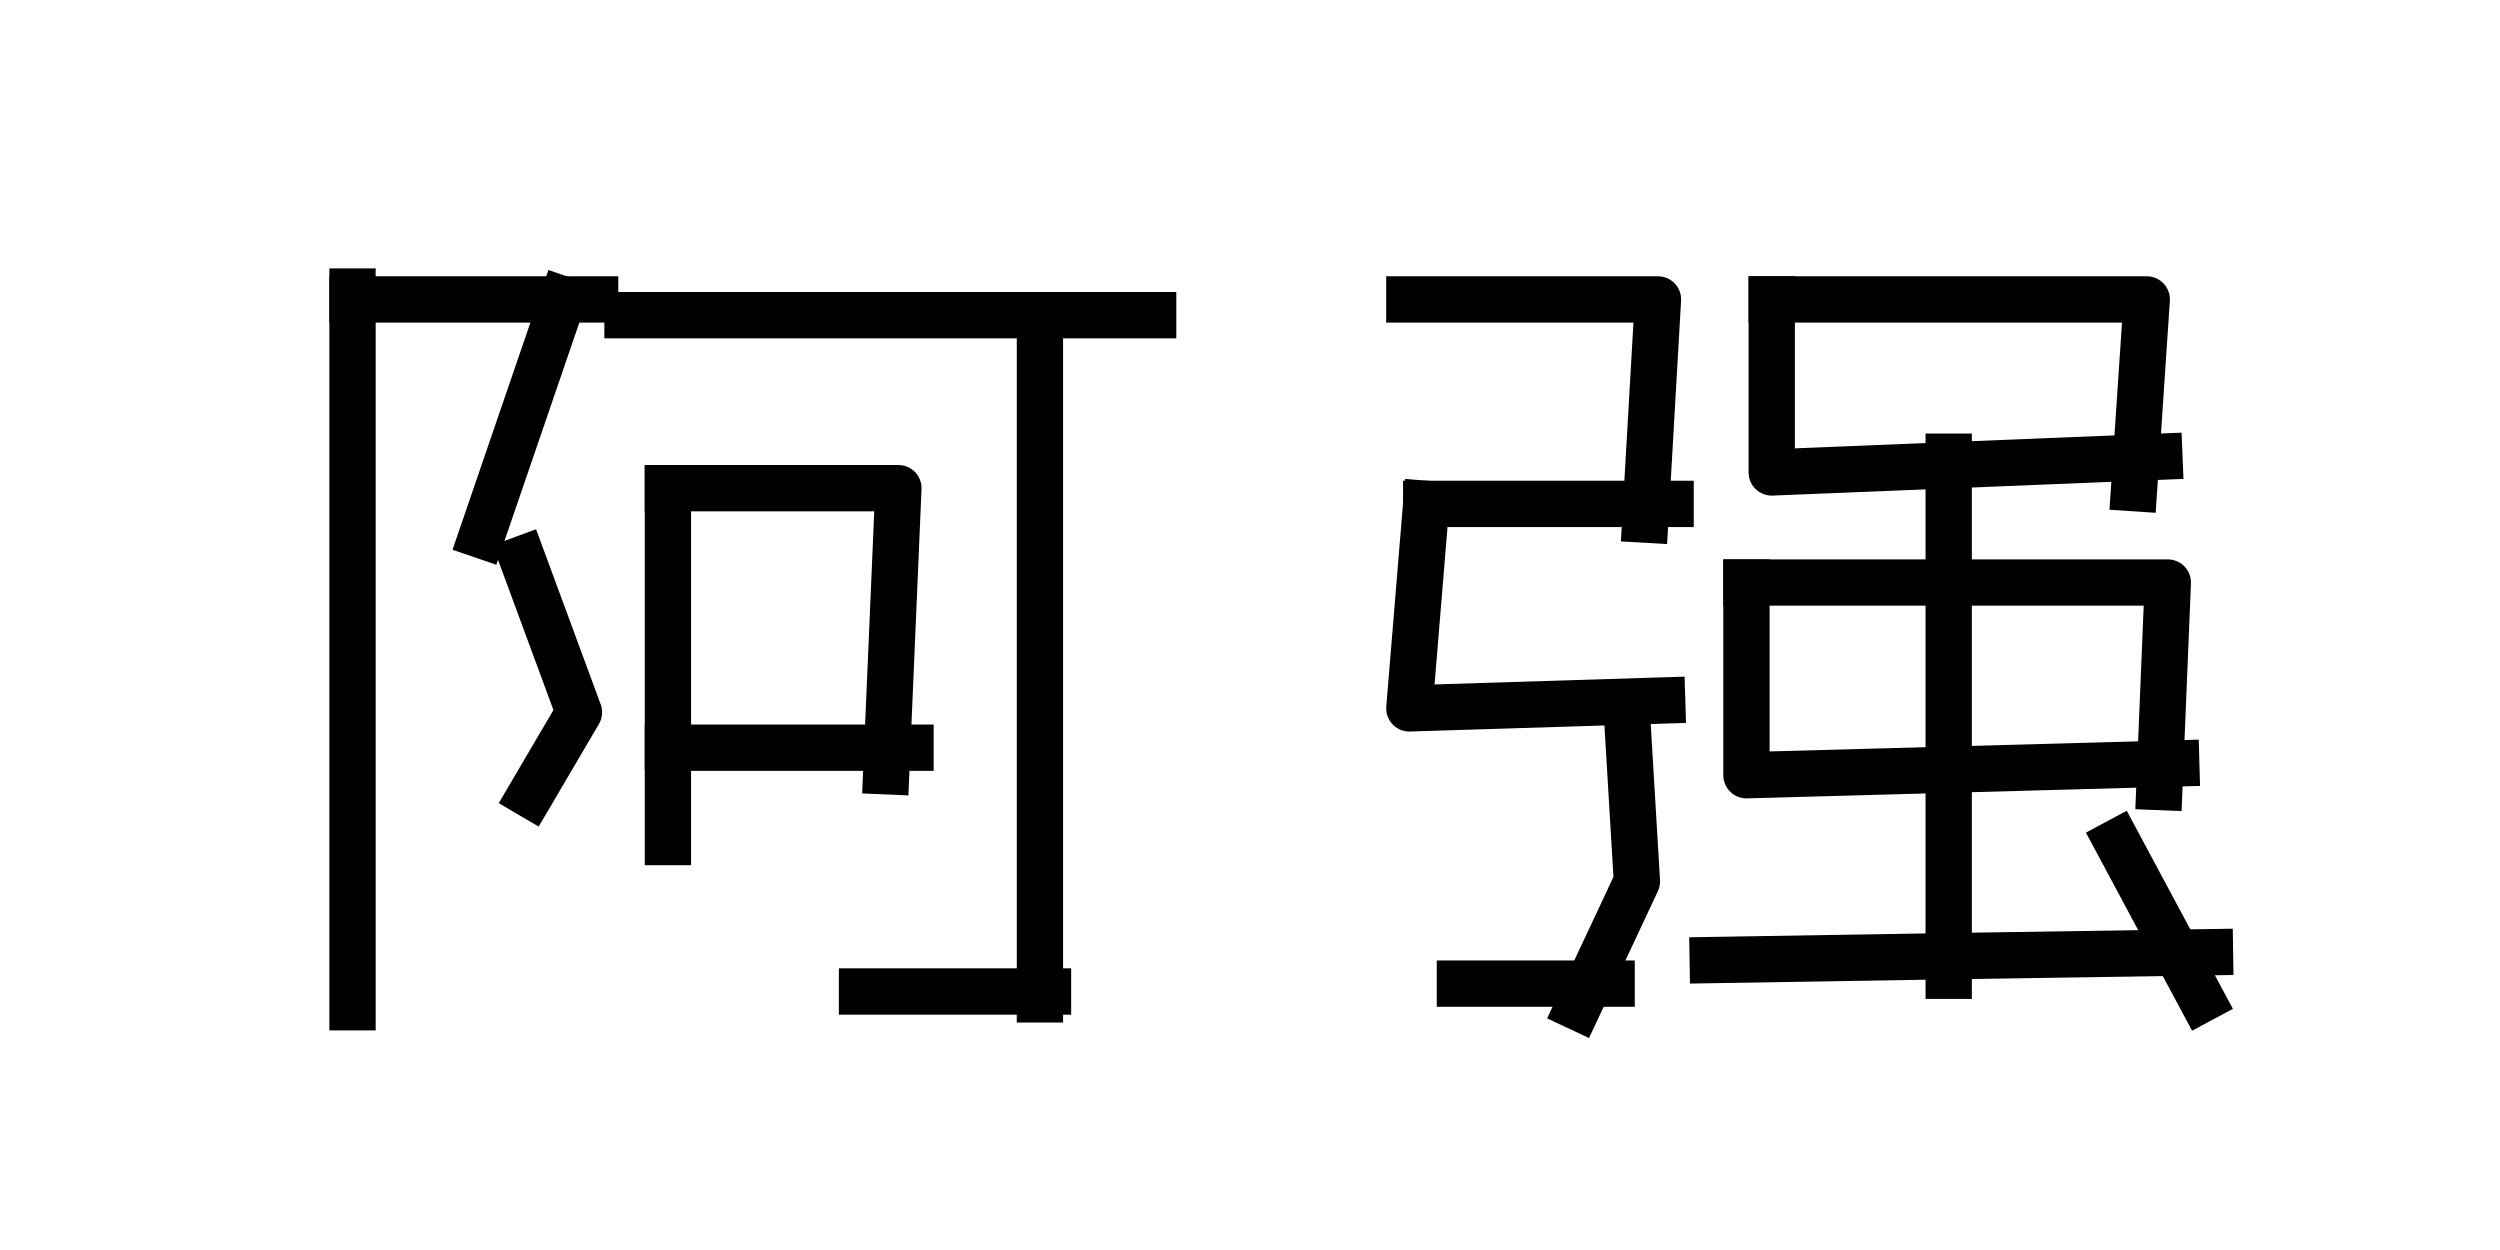 <?xml version="1.0" encoding="utf-8" standalone="no"?>
<!DOCTYPE svg PUBLIC "-//W3C//DTD SVG 1.1//EN"
  "http://www.w3.org/Graphics/SVG/1.1/DTD/svg11.dtd">
<svg xmlns:xlink="http://www.w3.org/1999/xlink" width="108pt" height="54pt" viewBox="0 0 108 54" xmlns="http://www.w3.org/2000/svg" version="1.1">
 <defs>
  <style type="text/css">*{stroke-linejoin: round; stroke-linecap: butt}</style>
 </defs>
 <g id="figure_1">
  <g id="patch_1">
   <path d="M 0 54 
L 108 54 
L 108 0 
L 0 0 
L 0 54 
z
" style="fill: none"/>
  </g>
  <g id="axes_1">
   <g id="line2d_1">
    <path d="M 15.229 12.595 
L 15.229 43.513 
" clip-path="url(#p3e9af20e15)" style="fill: none; stroke: #000000; stroke-width: 2; stroke-linecap: square"/>
   </g>
   <g id="line2d_2">
    <path d="M 28.854 21.089 
L 28.854 36.378 
" clip-path="url(#p3e9af20e15)" style="fill: none; stroke: #000000; stroke-width: 2; stroke-linecap: square"/>
   </g>
   <g id="line2d_3">
    <path d="M 28.854 21.089 
L 38.811 21.089 
L 38.287 33.32 
" clip-path="url(#p3e9af20e15)" style="fill: none; stroke: #000000; stroke-width: 2; stroke-linecap: square"/>
   </g>
   <g id="line2d_4">
    <path d="M 44.925 13.615 
L 44.925 43.173 
" clip-path="url(#p3e9af20e15)" style="fill: none; stroke: #000000; stroke-width: 2; stroke-linecap: square"/>
   </g>
   <g id="line2d_5">
    <path d="M 15.229 12.935 
L 25.71 12.935 
" clip-path="url(#p3e9af20e15)" style="fill: none; stroke: #000000; stroke-width: 2; stroke-linecap: square"/>
   </g>
   <g id="line2d_6">
    <path d="M 27.108 13.615 
L 49.816 13.615 
" clip-path="url(#p3e9af20e15)" style="fill: none; stroke: #000000; stroke-width: 2; stroke-linecap: square"/>
   </g>
   <g id="line2d_7">
    <path d="M 28.854 32.301 
L 39.335 32.301 
" clip-path="url(#p3e9af20e15)" style="fill: none; stroke: #000000; stroke-width: 2; stroke-linecap: square"/>
   </g>
   <g id="line2d_8">
    <path d="M 37.239 42.833 
L 45.274 42.833 
" clip-path="url(#p3e9af20e15)" style="fill: none; stroke: #000000; stroke-width: 2; stroke-linecap: square"/>
   </g>
   <g id="line2d_9">
    <path d="M 24.313 12.935 
L 20.819 23.128 
" clip-path="url(#p3e9af20e15)" style="fill: none; stroke: #000000; stroke-width: 2; stroke-linecap: square"/>
   </g>
   <g id="line2d_10">
    <path d="M 22.566 24.147 
L 25.011 30.772 
L 22.915 34.34 
" clip-path="url(#p3e9af20e15)" style="fill: none; stroke: #000000; stroke-width: 2; stroke-linecap: square"/>
   </g>
  </g>
  <g id="axes_2">
   <g id="line2d_11">
    <path d="M 60.884 12.935 
L 71.624 12.935 
L 71.078 22.448 
" clip-path="url(#pad01bd6dd6)" style="fill: none; stroke: #000000; stroke-width: 2; stroke-linecap: square"/>
   </g>
   <g id="line2d_12">
    <path d="M 84.184 19.73 
L 84.184 42.154 
" clip-path="url(#pad01bd6dd6)" style="fill: none; stroke: #000000; stroke-width: 2; stroke-linecap: square"/>
   </g>
   <g id="line2d_13">
    <path d="M 76.539 12.935 
L 92.74 12.935 
L 92.194 21.089 
" clip-path="url(#pad01bd6dd6)" style="fill: none; stroke: #000000; stroke-width: 2; stroke-linecap: square"/>
   </g>
   <g id="line2d_14">
    <path d="M 75.447 25.166 
L 93.65 25.166 
L 93.286 34 
" clip-path="url(#pad01bd6dd6)" style="fill: none; stroke: #000000; stroke-width: 2; stroke-linecap: square"/>
   </g>
   <g id="line2d_15">
    <path d="M 76.539 12.935 
L 76.539 20.41 
L 93.286 19.73 
" clip-path="url(#pad01bd6dd6)" style="fill: none; stroke: #000000; stroke-width: 2; stroke-linecap: square"/>
   </g>
   <g id="line2d_16">
    <path d="M 61.612 21.769 
L 72.17 21.769 
" clip-path="url(#pad01bd6dd6)" style="fill: none; stroke: #000000; stroke-width: 2; stroke-linecap: square"/>
   </g>
   <g id="line2d_17">
    <path d="M 61.612 21.769 
L 60.884 30.602 
L 71.806 30.262 
" clip-path="url(#pad01bd6dd6)" style="fill: none; stroke: #000000; stroke-width: 2; stroke-linecap: square"/>
   </g>
   <g id="line2d_18">
    <path d="M 75.447 25.166 
L 75.447 33.49 
L 94.014 32.98 
" clip-path="url(#pad01bd6dd6)" style="fill: none; stroke: #000000; stroke-width: 2; stroke-linecap: square"/>
   </g>
   <g id="line2d_19">
    <path d="M 73.99 41.474 
L 84.366 41.304 
L 95.471 41.135 
" clip-path="url(#pad01bd6dd6)" style="fill: none; stroke: #000000; stroke-width: 2; stroke-linecap: square"/>
   </g>
   <g id="line2d_20">
    <path d="M 63.068 42.493 
L 69.622 42.493 
" clip-path="url(#pad01bd6dd6)" style="fill: none; stroke: #000000; stroke-width: 2; stroke-linecap: square"/>
   </g>
   <g id="line2d_21">
    <path d="M 91.466 36.378 
L 95.107 43.173 
" clip-path="url(#pad01bd6dd6)" style="fill: none; stroke: #000000; stroke-width: 2; stroke-linecap: square"/>
   </g>
   <g id="line2d_22">
    <path d="M 70.35 31.961 
L 70.714 38.077 
L 68.165 43.513 
" clip-path="url(#pad01bd6dd6)" style="fill: none; stroke: #000000; stroke-width: 2; stroke-linecap: square"/>
   </g>
  </g>
 </g>
 <defs>
  <clipPath id="p3e9af20e15">
   <rect x="13.5" y="6.48" width="38.045" height="40.77"/>
  </clipPath>
  <clipPath id="pad01bd6dd6">
   <rect x="59.155" y="6.48" width="38.045" height="40.77"/>
  </clipPath>
 </defs>
</svg>
